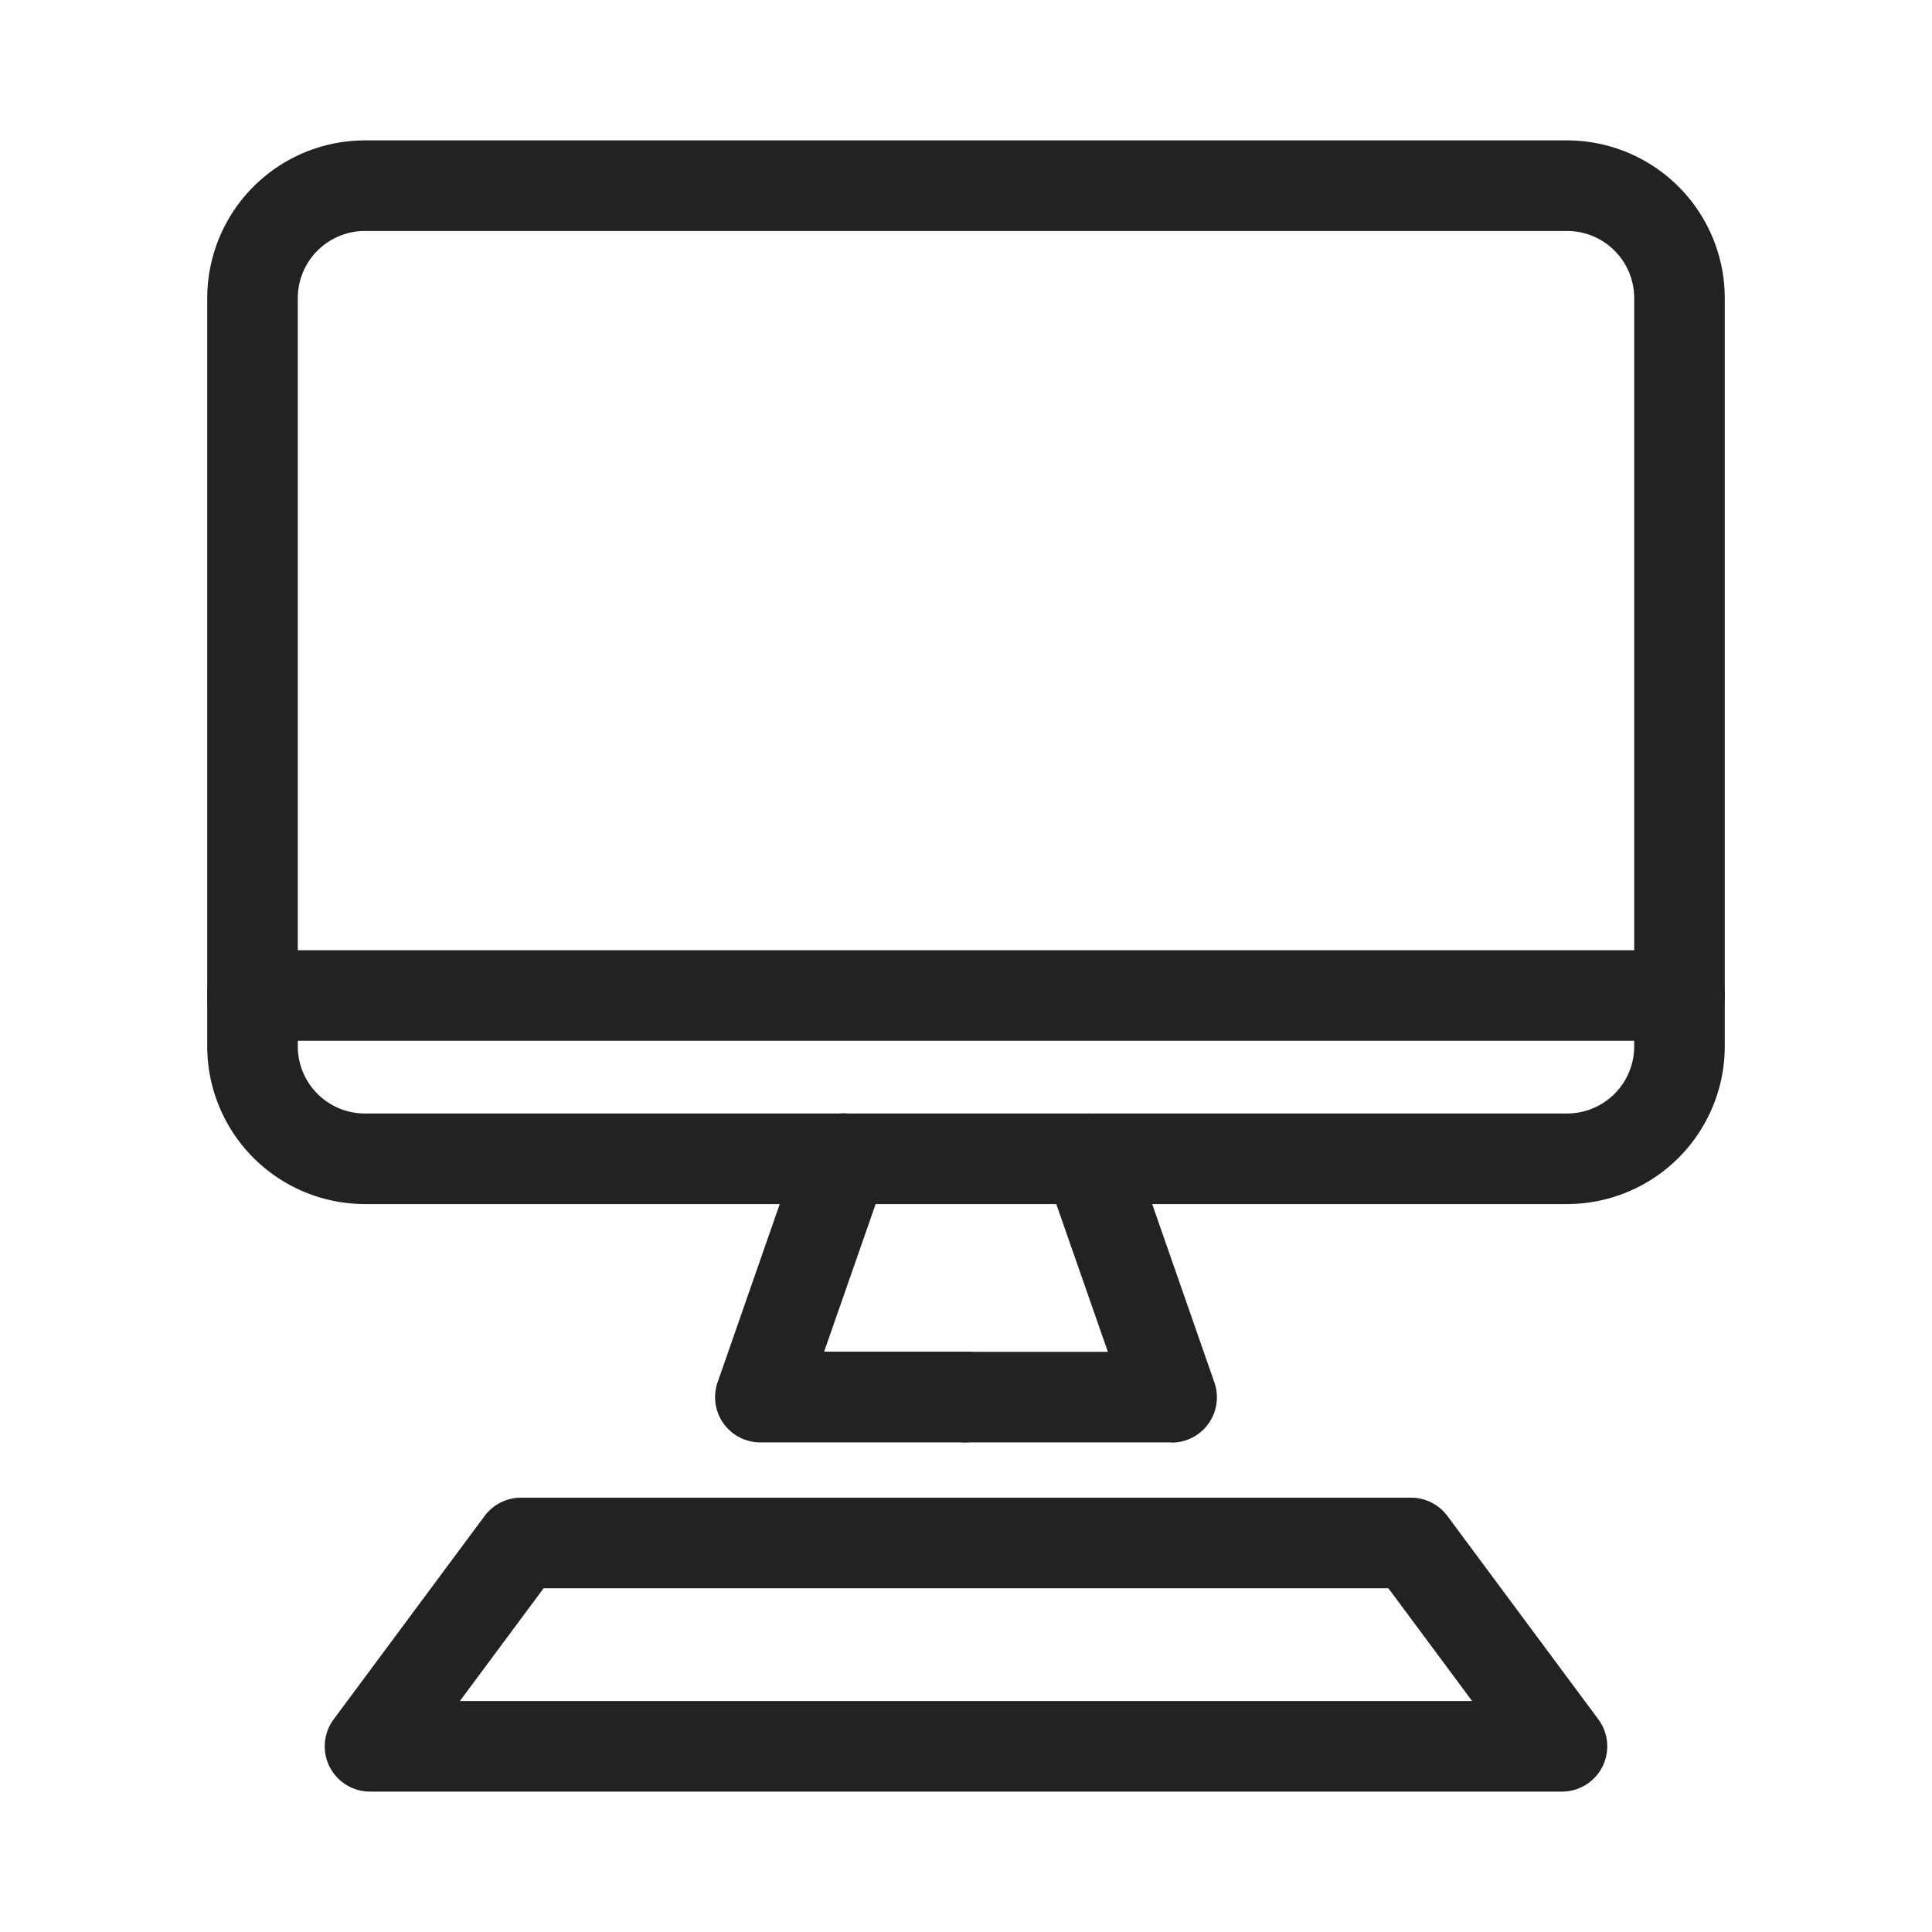 <svg xmlns="http://www.w3.org/2000/svg" viewBox="0 0 64 64"><path fill="#222" d="M51.913 39.886H12.087a5.228 5.228 0 0 1-5.222-5.222V9.873a5.228 5.228 0 0 1 5.222-5.222h39.826a5.228 5.228 0 0 1 5.222 5.222v24.791a5.228 5.228 0 0 1-5.222 5.222ZM12.087 7.651a2.225 2.225 0 0 0-2.222 2.222v24.791a2.225 2.225 0 0 0 2.222 2.222h39.826a2.225 2.225 0 0 0 2.222-2.222V9.873a2.225 2.225 0 0 0-2.222-2.222Z"/><path fill="#222" d="M32 47.782h-6.812a1.5 1.5 0 0 1-1.416-1.994l2.755-7.9a1.5 1.5 0 1 1 2.833.988l-2.06 5.9H32a1.5 1.5 0 0 1 0 3Z"/><path fill="#222" d="M38.812 47.782H32a1.5 1.5 0 0 1 0-3h4.7l-2.06-5.9a1.5 1.5 0 1 1 2.833-.988l2.755 7.9a1.5 1.5 0 0 1-1.416 1.994zm16.823-13.305H8.365a1.5 1.5 0 1 1 0-3h47.27a1.5 1.5 0 1 1 0 3zm-3.888 24.872H12.253a1.5 1.5 0 0 1-1.2-2.394l5-6.736a1.5 1.5 0 0 1 1.205-.606h29.489a1.5 1.5 0 0 1 1.2.606l5 6.736a1.5 1.5 0 0 1-1.2 2.394zm-36.513-3h33.532l-2.774-3.736H18.008z"/></svg>